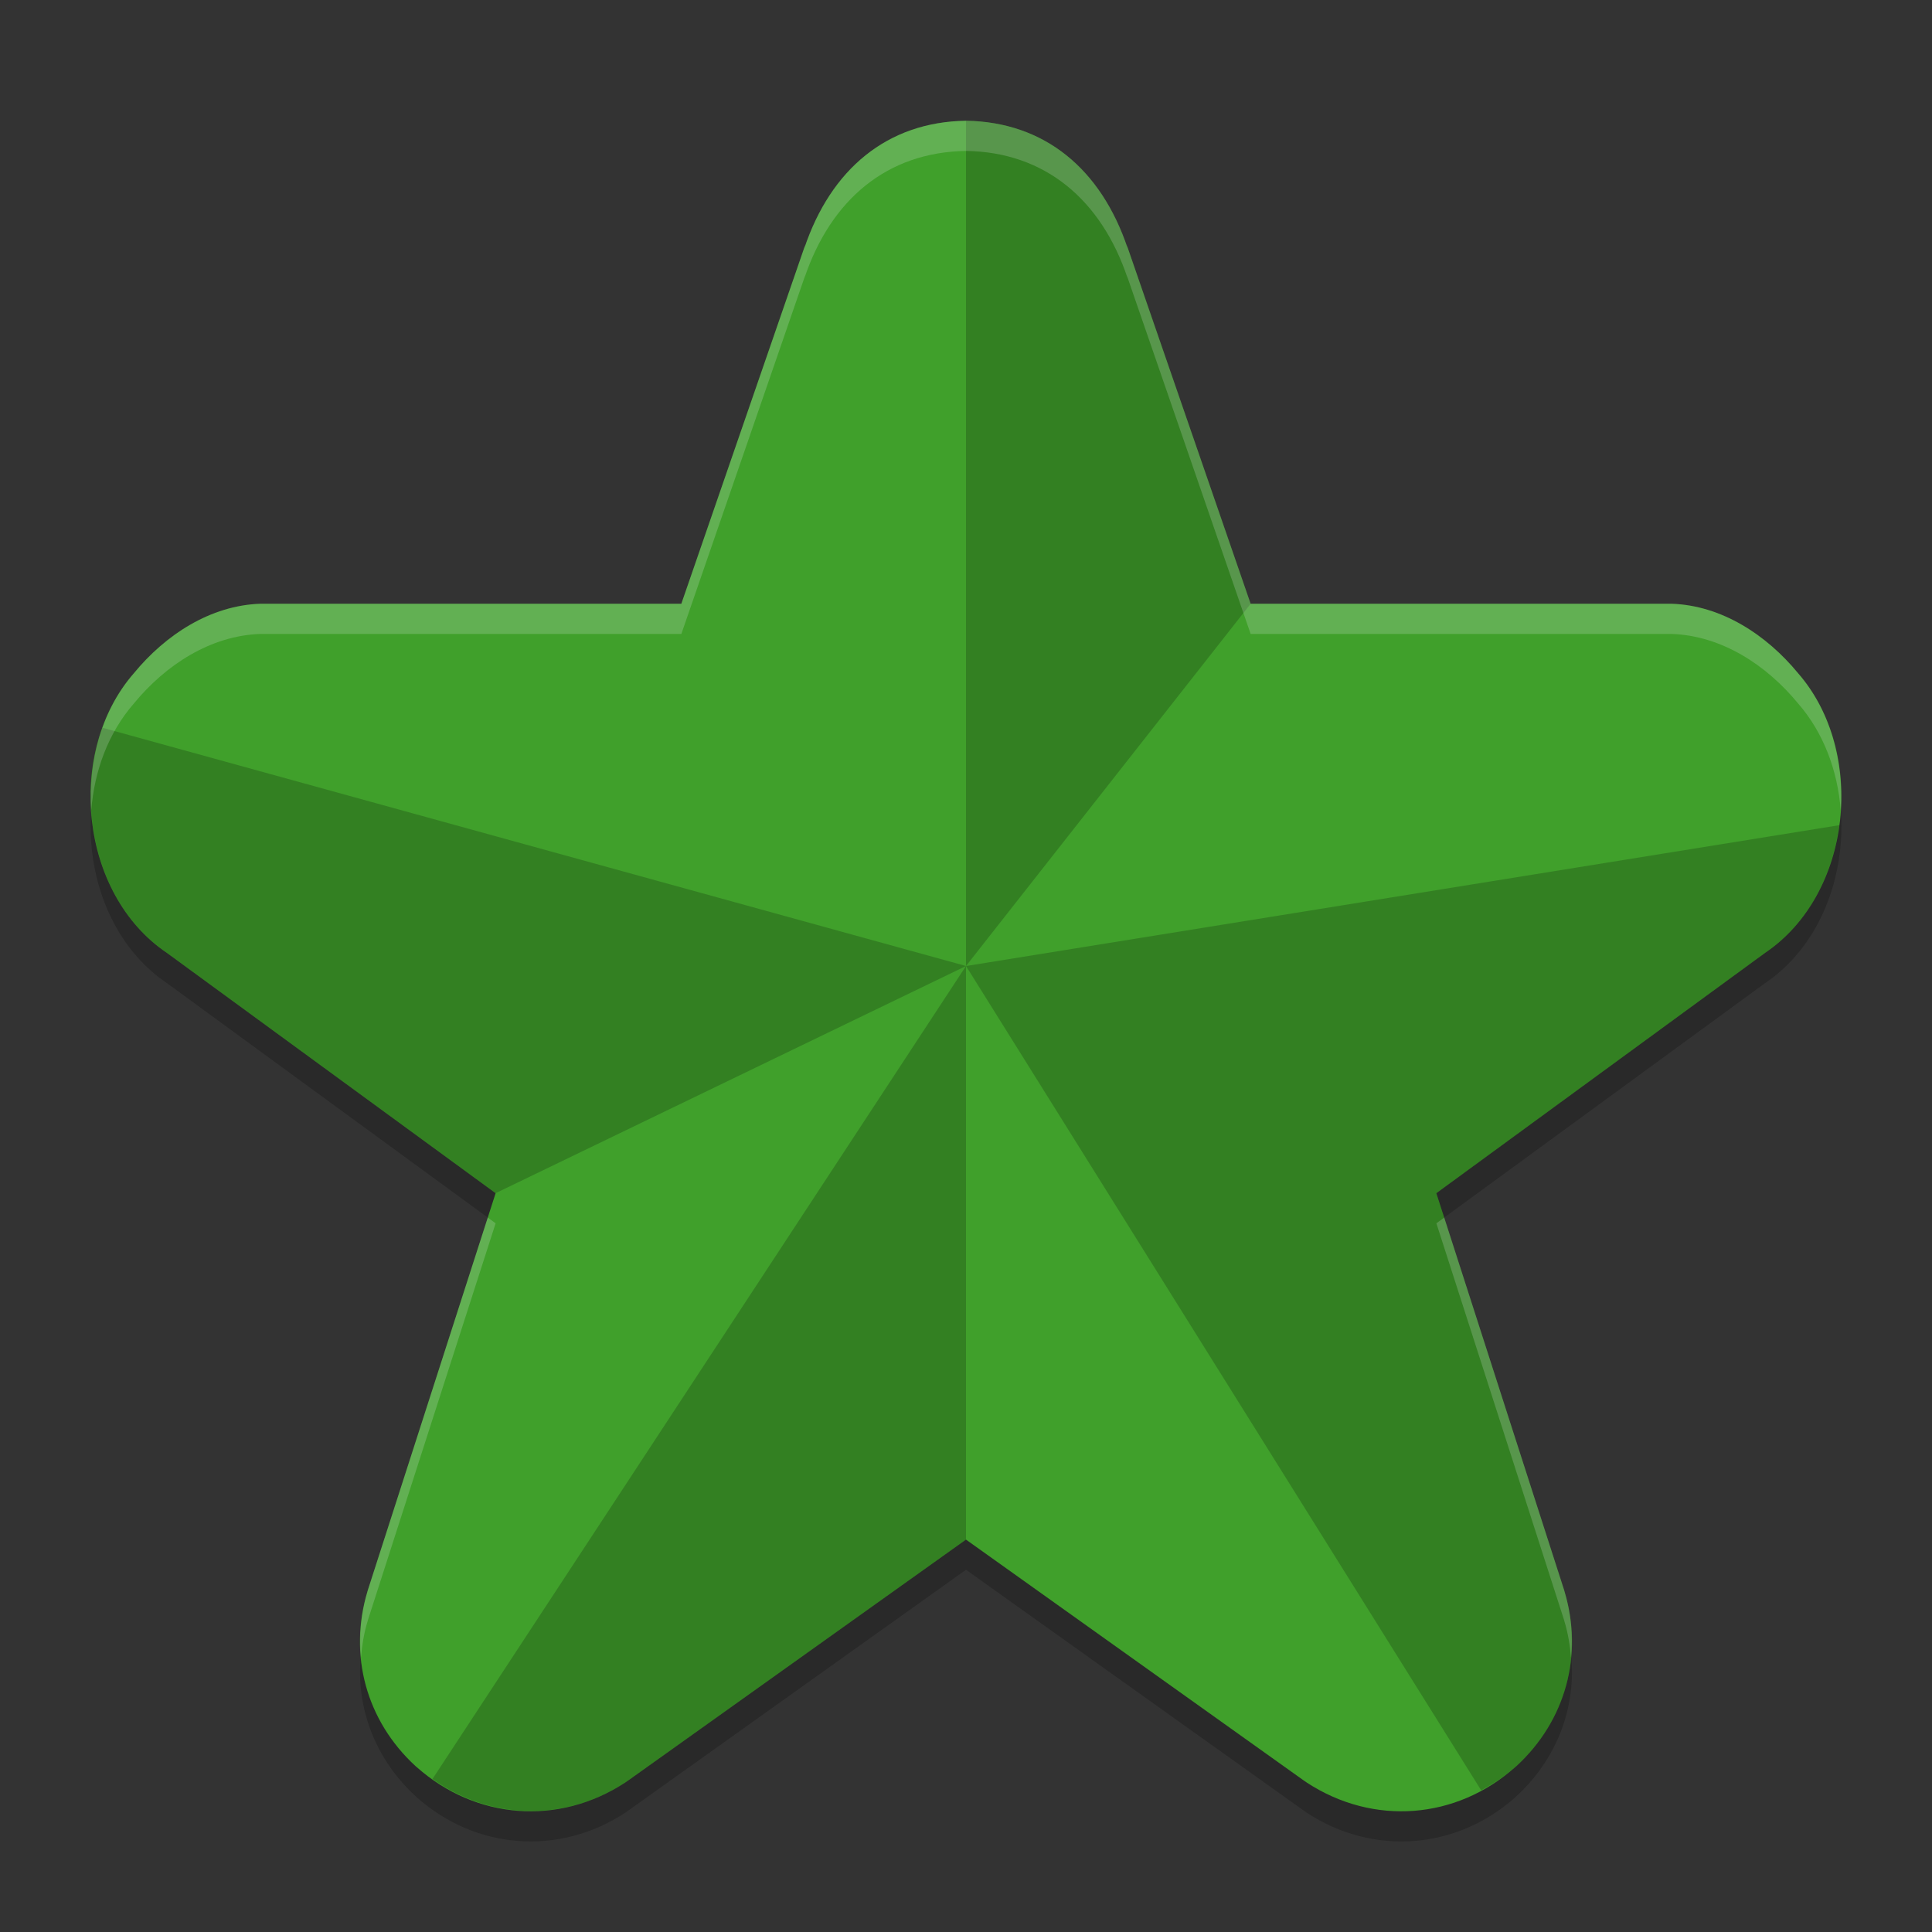 <svg width="64" height="64" version="1" xmlns="http://www.w3.org/2000/svg">
 <rect width="100%" height="100%" fill="#333333" stroke="none"/>
 <path d="m32 4.999c-2.614 0.037-4.48 1.612-5.355 4.219l0.035-0.117-4.109 11.898h-13.852c-0.03-4.84e-4 -0.06-4.84e-4 -0.09 0-1.654 0.054-3.144 1.025-4.195 2.305-2.273 2.609-1.792 7.316 1.094 9.262l10.891 7.957-4.227 13.133c-0.005 0.015-0.007 0.028-0.012 0.043-0.646 2.122-0.039 4.306 1.586 5.801 0.012 0.011 0.023 0.024 0.035 0.035 1.952 1.735 4.698 1.956 6.902 0.52 0.042-0.027 0.081-0.057 0.121-0.086l11.176-7.969 11.176 7.969c0.04 0.029 0.079 0.059 0.121 0.086 2.205 1.436 4.95 1.216 6.902-0.52 0.012-0.011 0.023-0.024 0.035-0.035 1.624-1.495 2.232-3.679 1.586-5.801-0.004-0.015-7e-3 -0.028-0.012-0.043l-4.227-13.133 10.891-7.957c2.886-1.946 3.367-6.653 1.094-9.262-1.051-1.279-2.541-2.251-4.195-2.305-0.03-4.84e-4 -0.06-4.84e-4 -0.09 0h-13.852l-4.109-11.898 0.035 0.117c-0.875-2.607-2.741-4.181-5.355-4.219z" style="opacity:.2"/>
 <path d="m32 4c-2.614 0.037-4.479 1.612-5.354 4.219l0.031-0.117-4.107 11.898h-13.852c-0.03-4.84e-4 -0.06-4.84e-4 -0.09 0-1.654 0.054-3.146 1.025-4.197 2.305-2.273 2.609-1.79 7.314 1.096 9.26l10.891 7.961-4.227 13.131c-0.005 0.015-0.009 0.028-0.014 0.043-0.646 2.122-0.039 4.308 1.586 5.803 0.012 0.011 0.027 0.022 0.039 0.033 1.952 1.735 4.694 1.956 6.898 0.52 0.042-0.027 0.085-0.057 0.125-0.086l11.174-7.969 11.174 7.969c0.04 0.029 0.083 0.059 0.125 0.086 2.205 1.436 4.946 1.216 6.898-0.52 0.012-0.011 0.027-0.022 0.039-0.033 1.624-1.495 2.232-3.681 1.586-5.803-0.004-0.015-0.009-0.028-0.014-0.043l-4.227-13.131 10.891-7.961c2.886-1.946 3.369-6.651 1.096-9.26-1.051-1.279-2.543-2.251-4.197-2.305-0.03-4.84e-4 -0.06-4.84e-4 -0.09 0h-13.852l-4.107-11.898 0.031 0.117c-0.875-2.607-2.739-4.181-5.354-4.219z" style="fill:#40a02b"/>
 <path d="m32 4v28l9.43-12-4.107-11.898 0.031 0.117c-0.875-2.607-2.739-4.181-5.354-4.219zm0 28 17.066 27.307c0.395-0.213 0.779-0.459 1.131-0.771 0.012-0.011 0.027-0.022 0.039-0.033 1.624-1.495 2.232-3.681 1.586-5.803-0.004-0.015-0.009-0.028-0.014-0.043l-4.227-13.131 10.891-7.961c1.401-0.945 2.231-2.541 2.459-4.23l-28.932 4.666zm0 0-17.674 26.932c1.9 1.349 4.359 1.437 6.375 0.123 0.042-0.027 0.085-0.057 0.125-0.086l11.174-7.969v-19zm0 0-28.607-7.893c-0.935 2.599-0.167 5.905 2.135 7.457l10.891 7.961 15.582-7.525z" style="opacity:.2"/>
 <path d="m32 4c-2.614 0.037-4.48 1.612-5.355 4.219l0.035-0.117-4.109 11.898h-13.852c-0.03-4.84e-4 -0.06-4.84e-4 -0.09 0-1.654 0.054-3.144 1.025-4.195 2.305-1.063 1.22-1.516 2.897-1.41 4.537 0.1-1.303 0.563-2.565 1.41-3.537 1.051-1.279 2.541-2.251 4.195-2.305 0.03-4.84e-4 0.06-4.84e-4 0.09 0h13.852l4.109-11.898-0.035 0.117c0.875-2.607 2.741-4.181 5.355-4.219 2.614 0.037 4.481 1.612 5.355 4.219l-0.035-0.117 4.109 11.898h13.852c0.03-4.84e-4 0.06-4.84e-4 0.09 0 1.654 0.054 3.144 1.025 4.195 2.305 0.847 0.972 1.31 2.234 1.41 3.537 0.106-1.64-0.347-3.317-1.41-4.537-1.051-1.279-2.541-2.251-4.195-2.305-0.03-4.84e-4 -0.06-4.84e-4 -0.09 0h-13.852l-4.109-11.898 0.035 0.117c-0.875-2.607-2.741-4.181-5.355-4.219zm-15.842 36.334-3.967 12.322c-0.005 0.015-0.007 0.028-0.012 0.043-0.225 0.739-0.29 1.484-0.221 2.207 0.034-0.402 0.098-0.805 0.221-1.207 0.004-0.015 0.007-0.028 0.012-0.043l4.227-13.133-0.26-0.189zm31.684 0-0.26 0.189 4.227 13.133c0.005 0.015 0.007 0.028 0.012 0.043 0.122 0.402 0.187 0.805 0.221 1.207 0.069-0.723 0.004-1.468-0.221-2.207-0.004-0.015-0.007-0.028-0.012-0.043l-3.967-12.322z" style="fill:#eff1f5;opacity:.2"/>
</svg>
